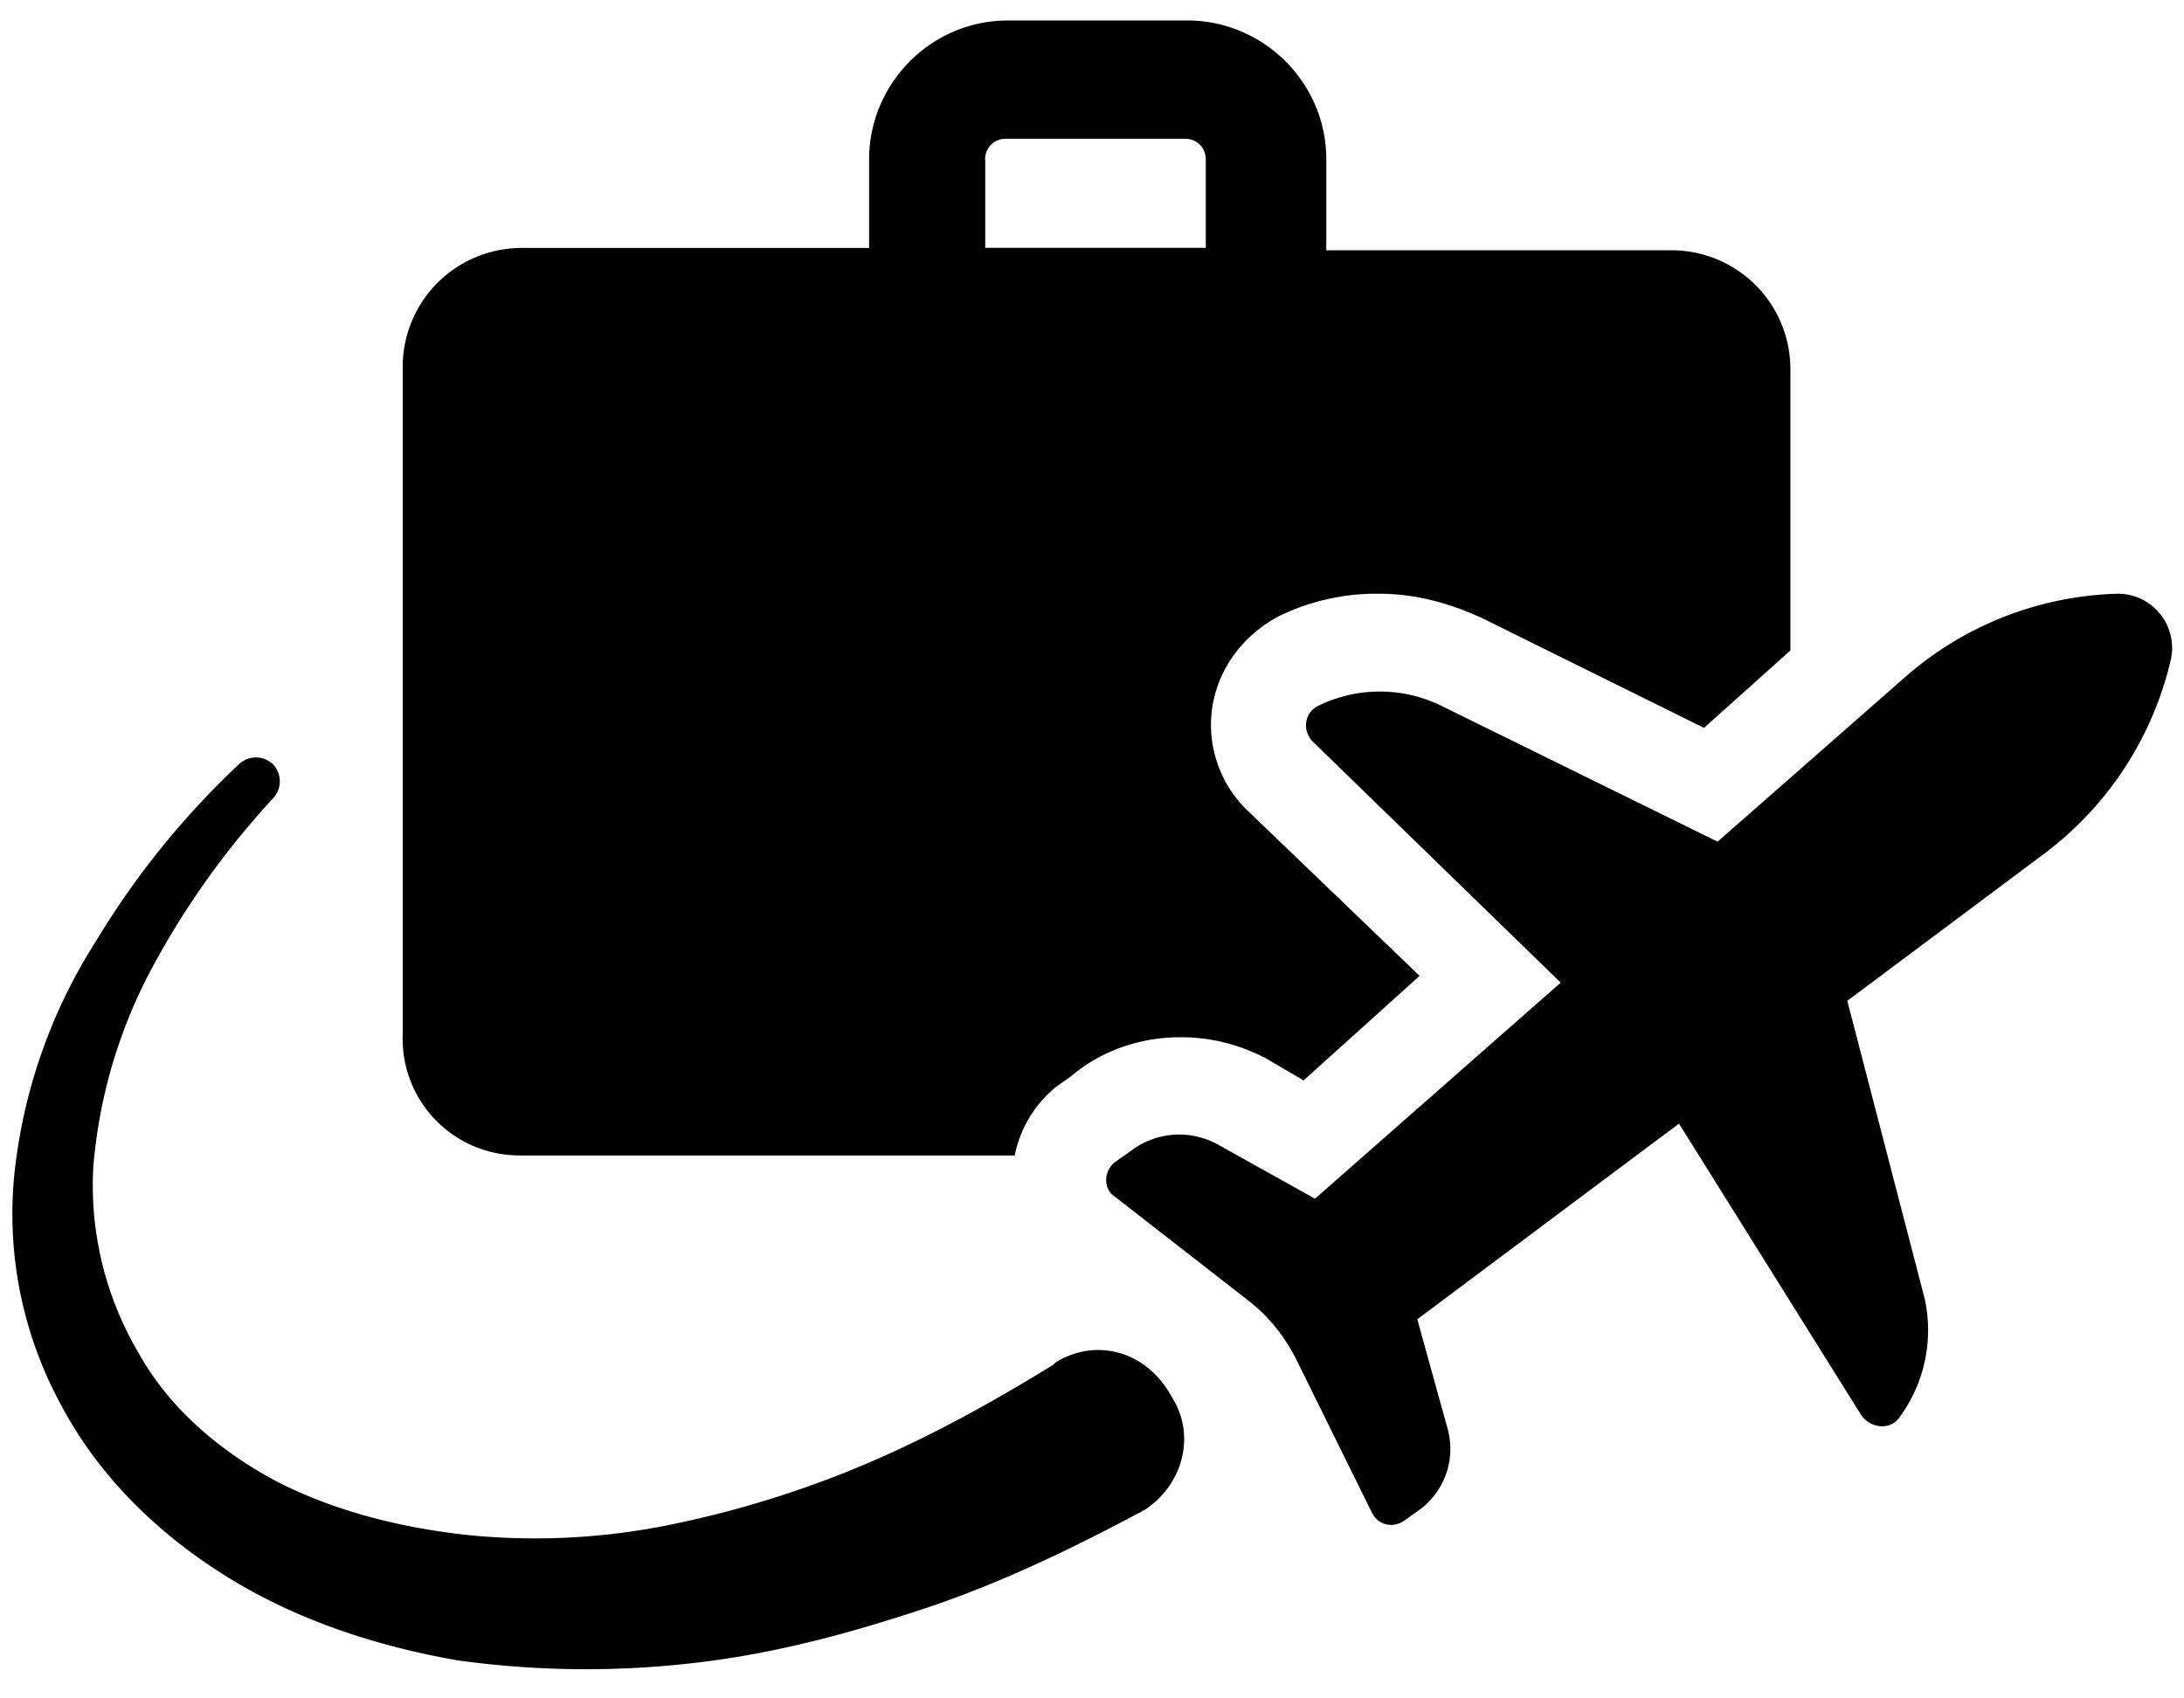 <svg xmlns="http://www.w3.org/2000/svg" viewBox="0 0 18 14"><g fill-rule="nonzero"><path d="M4.294 9.525h4.069a.977.977 0 01.337-.563l.131-.093c.244-.207.563-.319.9-.319.244 0 .469.056.694.169l.319.187.956-.862-1.425-1.369a.981.981 0 01-.281-.862c.056-.32.262-.582.543-.732a1.83 1.83 0 01.825-.187c.3 0 .582.075.863.206l1.819.9.712-.638V3.037a.98.98 0 00-.975-.974h-2.85v-.75c0-.638-.525-1.144-1.143-1.144H8.306c-.637 0-1.143.525-1.143 1.143v.732h-2.87a.98.98 0 00-.974.975V8.53a.961.961 0 00.975.994zm3.825-8.213c0-.093.075-.168.168-.168H9.77c.094 0 .168.075.168.169v.73H8.12v-.73z"/><path d="M17.456 4.894a2.767 2.767 0 00-1.762.694l-1.538 1.35-2.287-1.125a1.153 1.153 0 00-.994 0c-.131.056-.15.224-.037.318L12.863 8.1l-2.025 1.781-.807-.45a.657.657 0 00-.712.057l-.132.093c-.093.075-.093.225 0 .282l1.107.862c.168.131.3.3.393.488l.62 1.256c.056.112.187.131.28.056l.132-.094c.206-.168.281-.431.206-.675l-.244-.881 2.157-1.613 1.5 2.4c.075.113.243.132.318.02.207-.282.281-.638.207-.976l-.638-2.456 1.631-1.219a2.785 2.785 0 001.031-1.575.447.447 0 00-.43-.562zM8.7 11.231l-.019.019c-.487.3-.993.581-1.518.806a8.45 8.45 0 01-1.613.507 5.558 5.558 0 01-1.669.093c-.543-.056-1.087-.187-1.575-.431-.469-.244-.9-.6-1.162-1.069A2.72 2.72 0 01.769 9.62a4.191 4.191 0 01.469-1.613A6.799 6.799 0 012.25 6.581a.204.204 0 000-.281.204.204 0 00-.281 0A6.85 6.85 0 00.788 7.763 4.424 4.424 0 00.13 9.58a3.286 3.286 0 00.356 1.969c.32.619.825 1.106 1.407 1.462.581.357 1.237.563 1.875.675a7.689 7.689 0 001.968.02c.657-.076 1.276-.245 1.894-.45.619-.207 1.2-.488 1.763-.788.018 0 .018-.019.037-.019.319-.206.432-.619.225-.938-.206-.375-.619-.487-.956-.28z"/></g></svg>
